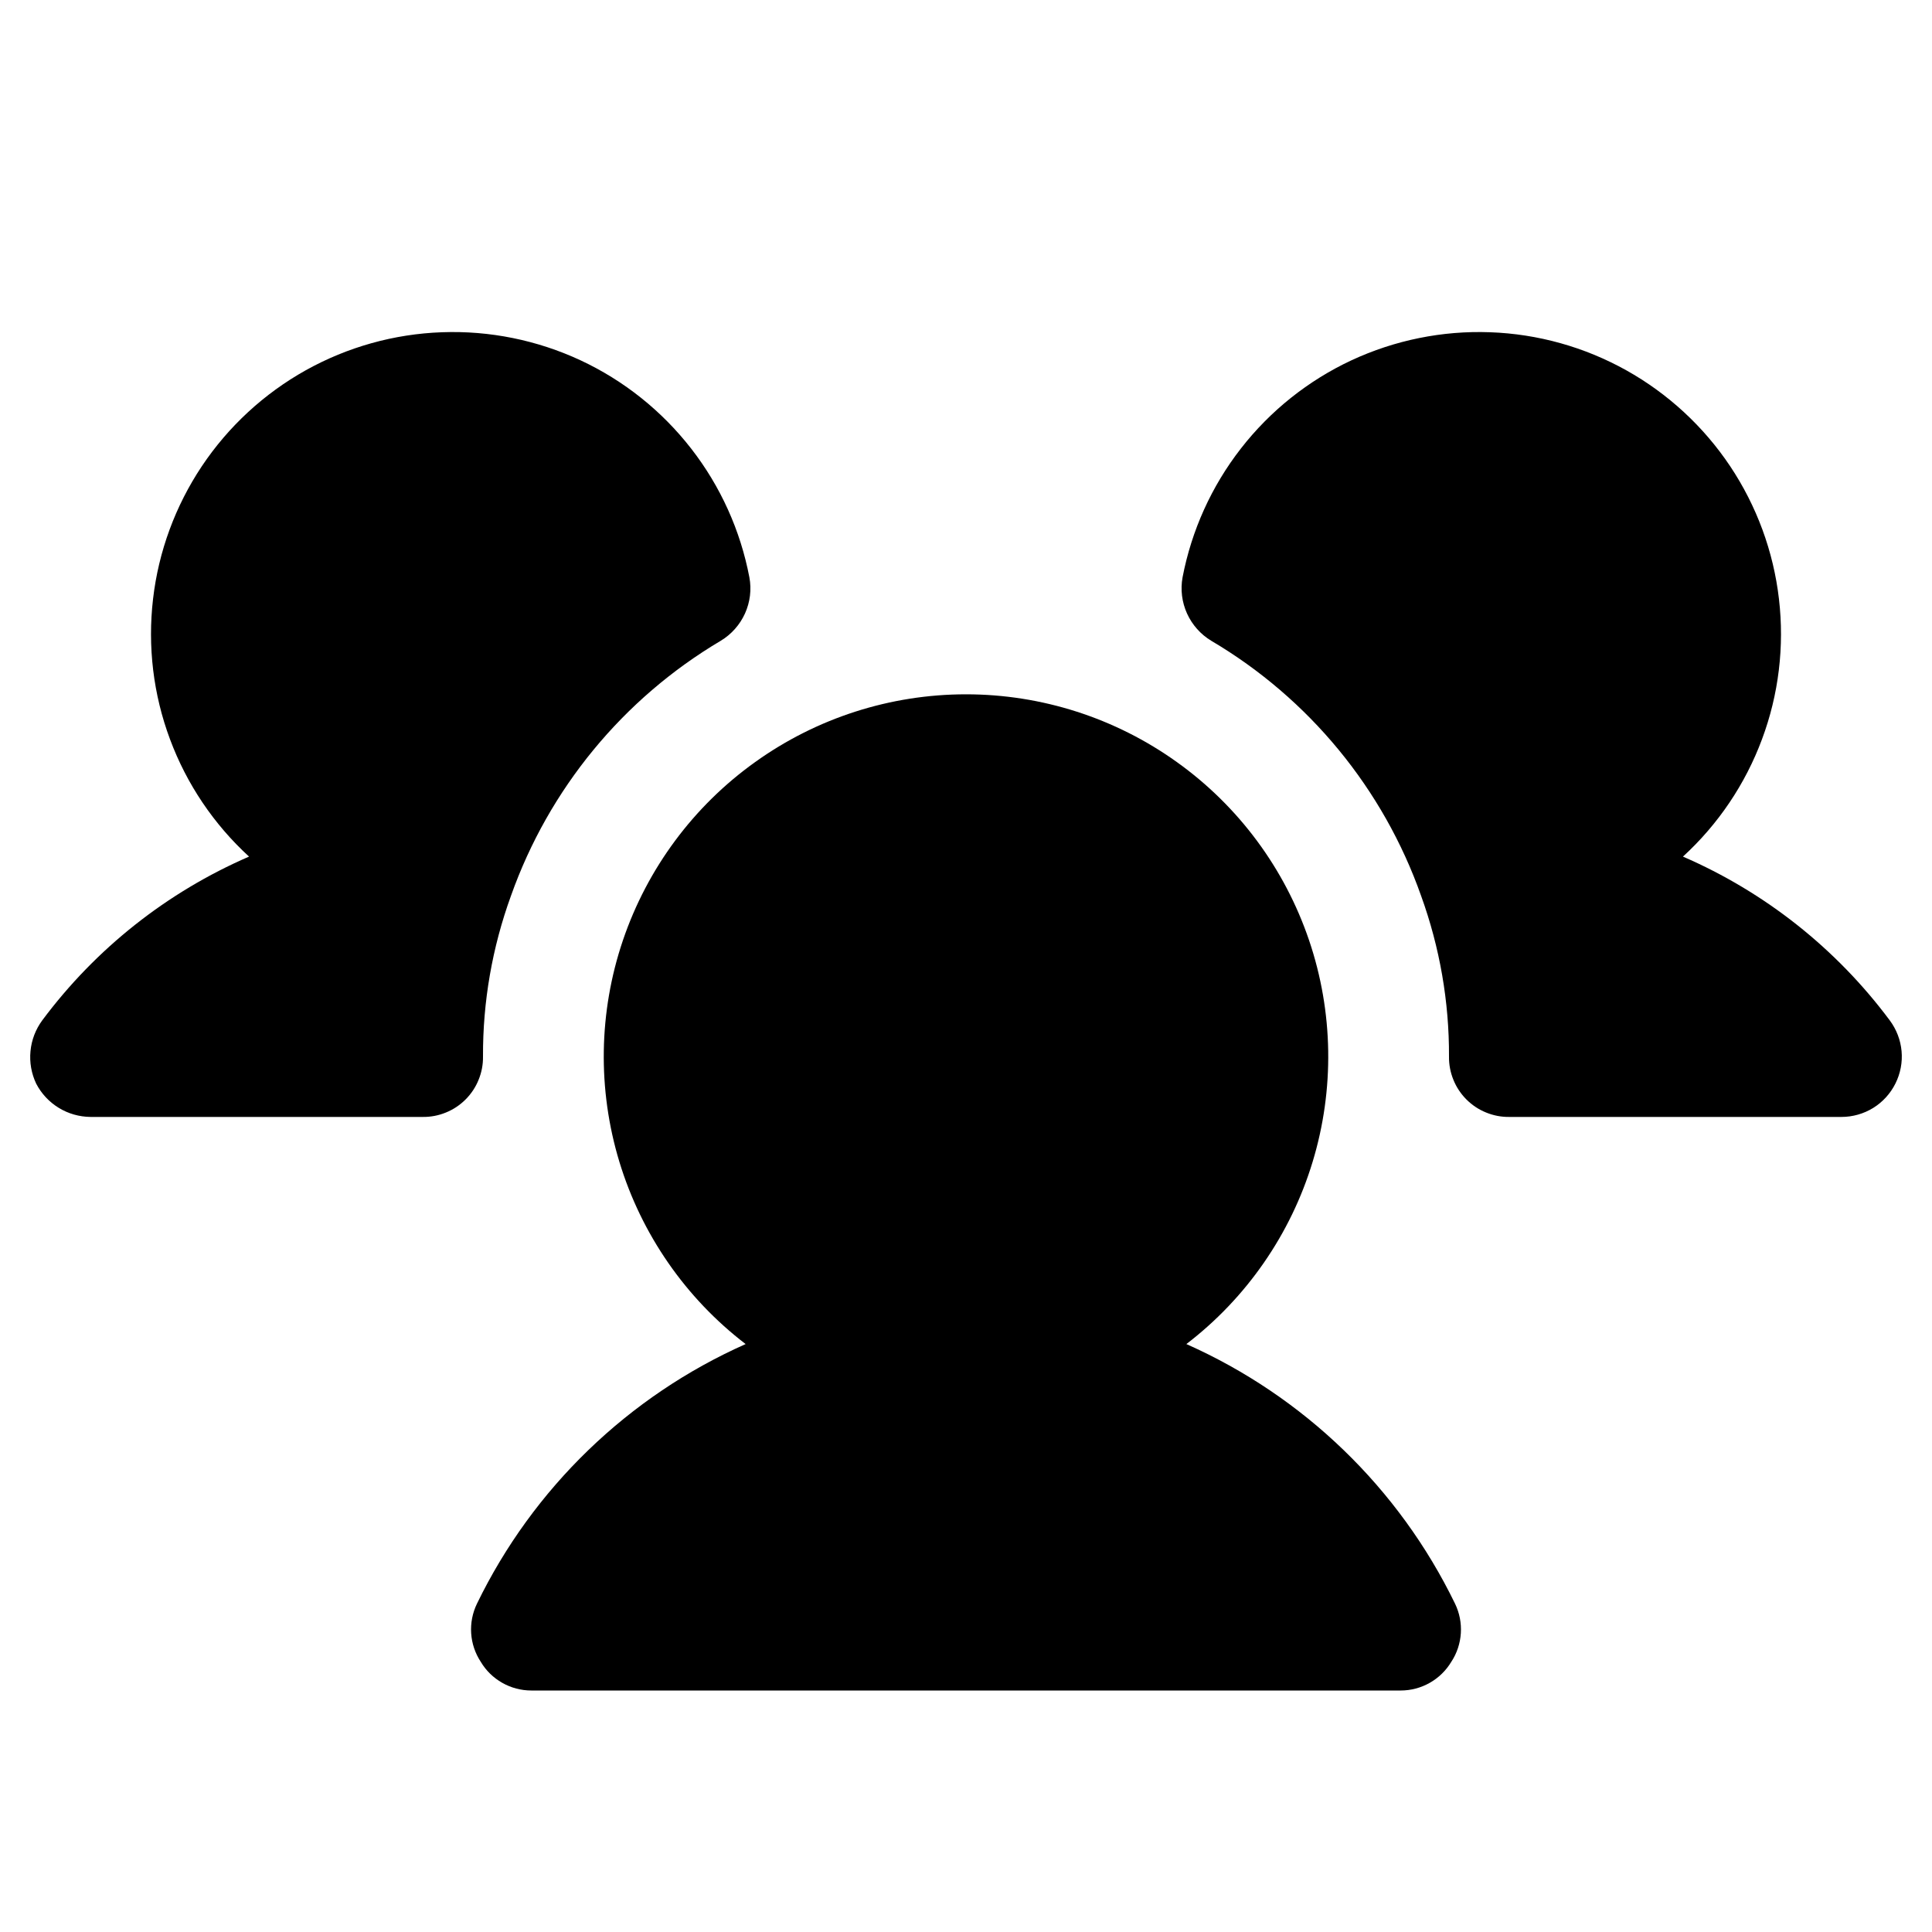 <svg width="32" height="32" viewBox="0 0 32 32" fill="none" xmlns="http://www.w3.org/2000/svg">
<path d="M8 17.5C8.002 17.632 7.977 17.763 7.927 17.885C7.878 18.007 7.804 18.118 7.711 18.211C7.618 18.304 7.507 18.378 7.385 18.427C7.263 18.477 7.132 18.502 7 18.5H1.5C1.314 18.498 1.132 18.447 0.974 18.35C0.815 18.253 0.686 18.115 0.6 17.95C0.52 17.782 0.487 17.596 0.505 17.411C0.522 17.226 0.59 17.049 0.7 16.9C1.585 15.712 2.766 14.777 4.125 14.188C3.541 13.653 3.092 12.987 2.816 12.245C2.539 11.504 2.443 10.707 2.535 9.92C2.626 9.134 2.904 8.38 3.343 7.722C3.783 7.064 4.373 6.519 5.064 6.133C5.756 5.747 6.529 5.531 7.32 5.503C8.111 5.474 8.898 5.634 9.616 5.968C10.333 6.303 10.961 6.804 11.447 7.429C11.933 8.053 12.264 8.785 12.412 9.562C12.45 9.765 12.424 9.974 12.339 10.162C12.254 10.349 12.114 10.507 11.938 10.613C10.321 11.571 9.091 13.066 8.463 14.838C8.153 15.691 7.996 16.592 8 17.5ZM31.3 16.9C30.415 15.712 29.234 14.777 27.875 14.188C28.459 13.653 28.908 12.987 29.184 12.245C29.461 11.504 29.557 10.707 29.465 9.92C29.374 9.134 29.096 8.38 28.657 7.722C28.217 7.064 27.627 6.519 26.936 6.133C26.244 5.747 25.471 5.531 24.68 5.503C23.889 5.474 23.102 5.634 22.384 5.968C21.667 6.303 21.039 6.804 20.553 7.429C20.067 8.053 19.736 8.785 19.587 9.562C19.55 9.765 19.576 9.974 19.661 10.162C19.746 10.349 19.886 10.507 20.062 10.613C21.681 11.569 22.912 13.065 23.538 14.838C23.847 15.691 24.004 16.592 24 17.5C23.998 17.632 24.023 17.763 24.073 17.885C24.122 18.007 24.196 18.118 24.289 18.211C24.382 18.304 24.493 18.378 24.615 18.427C24.737 18.477 24.868 18.502 25 18.5H30.5C30.686 18.5 30.868 18.448 31.026 18.351C31.184 18.253 31.311 18.113 31.394 17.947C31.477 17.781 31.513 17.595 31.496 17.41C31.479 17.225 31.411 17.049 31.3 16.9ZM19.65 22.262C20.645 21.5 21.377 20.444 21.741 19.244C22.105 18.045 22.085 16.761 21.682 15.573C21.279 14.386 20.515 13.354 19.495 12.624C18.476 11.893 17.254 11.5 16 11.5C14.746 11.5 13.524 11.893 12.505 12.624C11.485 13.354 10.721 14.386 10.318 15.573C9.915 16.761 9.895 18.045 10.259 19.244C10.624 20.444 11.355 21.5 12.35 22.262C10.406 23.126 8.829 24.649 7.9 26.562C7.826 26.715 7.793 26.883 7.804 27.052C7.815 27.221 7.87 27.384 7.963 27.525C8.049 27.67 8.172 27.79 8.319 27.873C8.465 27.956 8.631 28 8.8 28H23.2C23.369 28 23.535 27.956 23.681 27.873C23.828 27.79 23.951 27.67 24.038 27.525C24.131 27.384 24.185 27.221 24.196 27.052C24.207 26.883 24.174 26.715 24.1 26.562C23.171 24.649 21.594 23.126 19.65 22.262Z" fill="black"/>
</svg>
